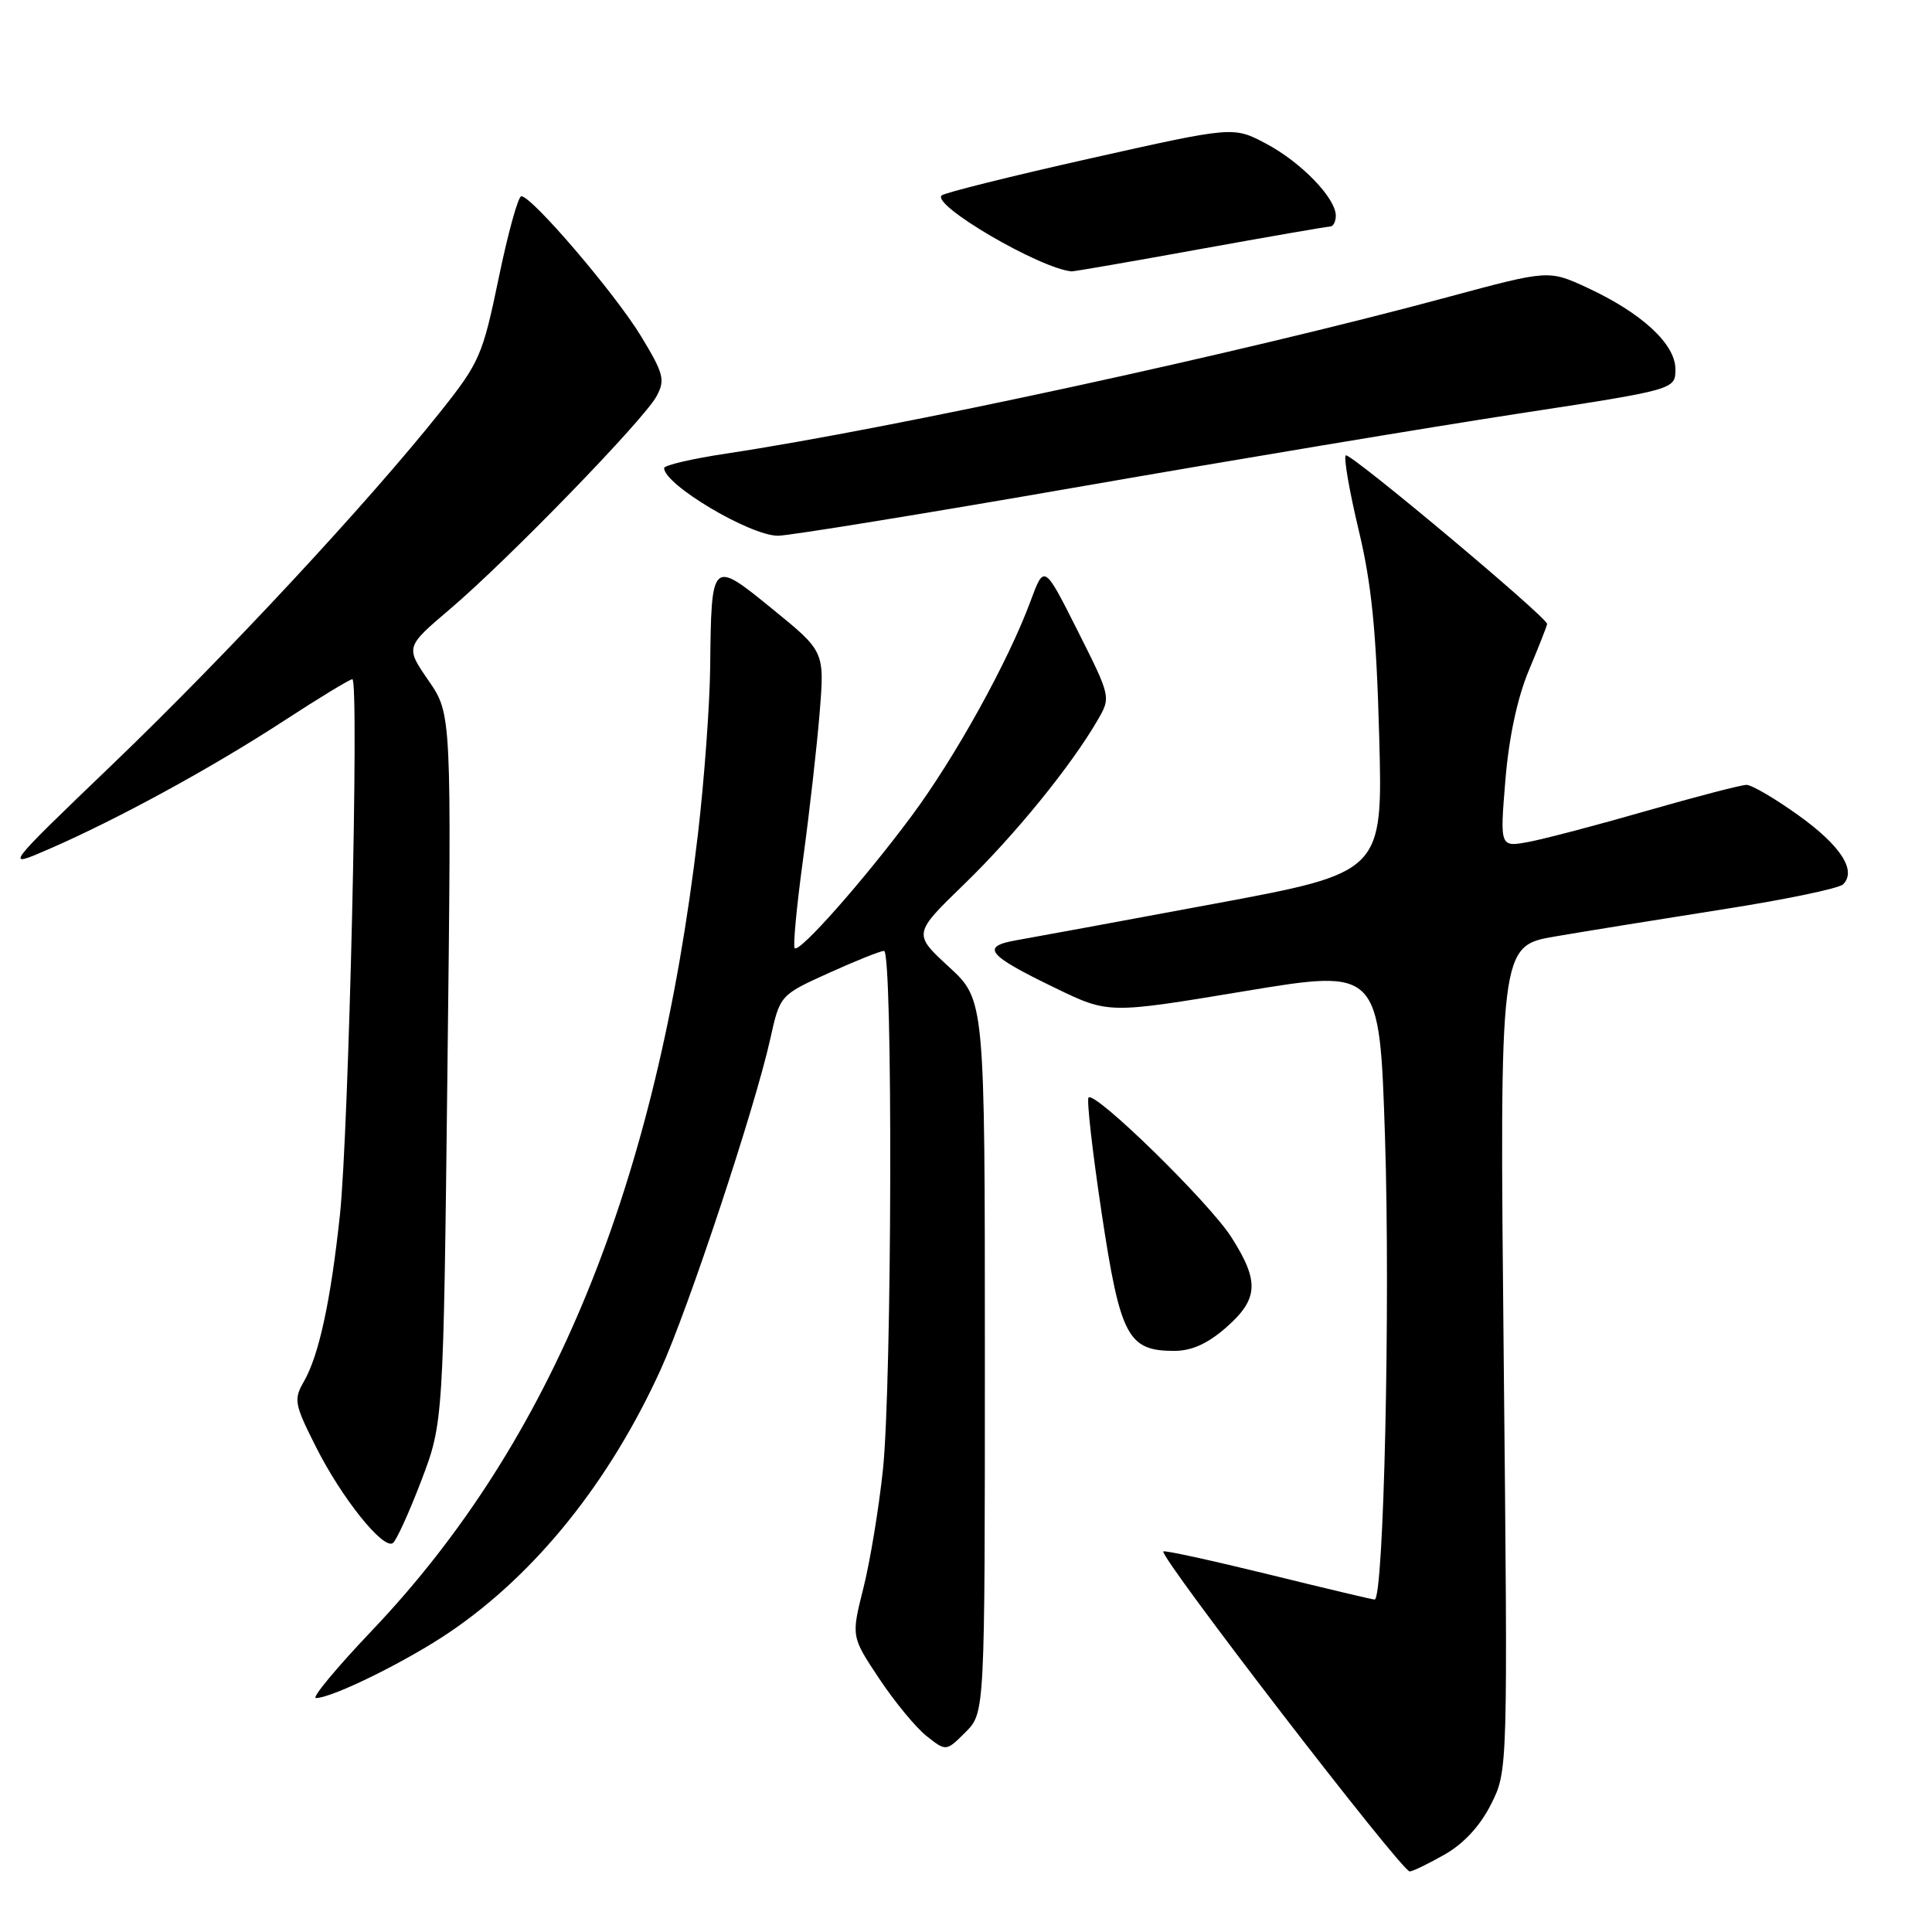 <?xml version="1.0" encoding="UTF-8" standalone="no"?>
<!DOCTYPE svg PUBLIC "-//W3C//DTD SVG 1.1//EN" "http://www.w3.org/Graphics/SVG/1.1/DTD/svg11.dtd" >
<svg xmlns="http://www.w3.org/2000/svg" xmlns:xlink="http://www.w3.org/1999/xlink" version="1.1" viewBox="0 0 256 256">
 <g >
 <path fill="currentColor"
d=" M 191.43 245.73 C 193.96 244.29 196.14 241.93 197.57 239.07 C 199.80 234.65 199.80 234.65 199.25 180.00 C 198.70 125.34 198.70 125.34 206.10 124.08 C 210.17 123.38 220.19 121.77 228.37 120.48 C 236.55 119.20 243.68 117.72 244.22 117.18 C 246.05 115.35 243.89 112.03 238.27 108.01 C 235.19 105.80 232.11 104.00 231.42 104.00 C 230.73 104.00 224.82 105.54 218.30 107.41 C 211.78 109.29 204.71 111.15 202.59 111.55 C 198.74 112.27 198.74 112.27 199.47 103.39 C 199.94 97.67 201.06 92.46 202.60 88.78 C 203.92 85.63 205.00 82.89 205.00 82.68 C 205.00 81.79 178.81 59.86 178.32 60.34 C 178.03 60.64 178.80 65.07 180.02 70.19 C 181.75 77.38 182.37 83.62 182.75 97.55 C 183.24 115.60 183.24 115.60 160.87 119.76 C 148.57 122.05 136.80 124.22 134.72 124.58 C 129.87 125.42 130.78 126.54 139.88 130.94 C 146.89 134.33 146.89 134.33 164.84 131.35 C 182.79 128.37 182.79 128.37 183.52 150.68 C 184.24 172.89 183.36 212.04 182.14 211.95 C 181.79 211.93 175.43 210.42 168.00 208.59 C 160.57 206.77 154.34 205.41 154.15 205.57 C 153.50 206.12 185.73 248.01 186.80 247.98 C 187.18 247.97 189.27 246.96 191.43 245.73 Z  M 130.50 179.73 C 130.50 132.50 130.50 132.50 125.74 128.12 C 120.98 123.73 120.98 123.73 127.80 117.12 C 134.50 110.62 141.92 101.49 145.43 95.44 C 147.21 92.37 147.21 92.37 142.79 83.57 C 138.36 74.77 138.36 74.77 136.56 79.63 C 133.60 87.65 126.58 100.33 120.77 108.15 C 114.44 116.67 105.94 126.28 105.30 125.64 C 105.06 125.39 105.56 120.09 106.41 113.85 C 107.26 107.61 108.25 98.86 108.61 94.41 C 109.26 86.32 109.26 86.32 102.38 80.72 C 94.25 74.10 94.26 74.09 94.10 88.51 C 94.04 93.46 93.32 103.33 92.49 110.44 C 87.04 156.99 73.13 191.00 49.29 216.05 C 44.61 220.97 41.26 225.00 41.86 225.00 C 44.02 225.00 53.99 220.08 59.67 216.21 C 71.03 208.48 80.78 196.33 87.54 181.48 C 91.20 173.46 100.05 146.76 102.06 137.68 C 103.35 131.86 103.35 131.86 109.81 128.93 C 113.37 127.32 116.66 126.00 117.14 126.00 C 118.32 126.00 118.20 183.30 116.99 194.77 C 116.45 199.87 115.29 206.92 114.40 210.45 C 112.79 216.85 112.79 216.85 116.50 222.43 C 118.54 225.50 121.37 228.93 122.79 230.05 C 125.37 232.08 125.37 232.08 127.94 229.52 C 130.50 226.95 130.50 226.95 130.50 179.73 Z  M 55.81 196.23 C 58.75 188.50 58.75 188.50 59.29 141.56 C 59.84 94.62 59.84 94.62 56.78 90.18 C 53.72 85.73 53.72 85.73 59.61 80.72 C 67.30 74.19 85.34 55.60 87.00 52.50 C 88.16 50.33 87.95 49.51 84.94 44.55 C 81.54 38.94 70.48 26.00 69.08 26.00 C 68.66 26.00 67.31 30.88 66.08 36.84 C 63.95 47.11 63.55 48.03 58.33 54.59 C 48.73 66.64 29.99 86.80 15.00 101.19 C 0.50 115.11 0.50 115.11 6.50 112.50 C 15.55 108.57 28.06 101.74 37.56 95.55 C 42.24 92.50 46.35 90.00 46.69 90.00 C 47.61 90.00 46.22 149.99 45.04 161.00 C 43.82 172.40 42.26 179.60 40.26 183.07 C 38.89 185.45 39.01 186.07 41.89 191.77 C 45.27 198.48 50.71 205.29 52.04 204.48 C 52.49 204.19 54.19 200.48 55.81 196.23 Z  M 162.47 175.90 C 166.76 172.13 166.90 169.80 163.17 163.95 C 160.26 159.36 145.11 144.55 144.24 145.43 C 143.97 145.70 144.75 152.58 145.97 160.71 C 148.44 177.09 149.44 179.00 155.58 179.00 C 157.90 179.00 160.01 178.05 162.47 175.90 Z  M 142.95 64.51 C 163.45 60.94 189.63 56.58 201.11 54.82 C 222.00 51.62 222.00 51.62 222.00 48.91 C 222.00 45.59 217.54 41.47 210.33 38.13 C 205.21 35.76 205.21 35.76 191.86 39.36 C 164.37 46.79 118.54 56.73 96.25 60.10 C 91.71 60.78 88.00 61.65 88.00 62.02 C 88.00 64.22 99.36 70.97 103.08 70.99 C 104.50 70.99 122.44 68.08 142.95 64.51 Z  M 159.00 33.01 C 168.07 31.37 175.84 30.02 176.25 30.02 C 176.66 30.01 177.00 29.36 177.00 28.58 C 177.00 26.25 172.40 21.49 167.77 19.04 C 163.44 16.74 163.44 16.74 144.47 20.99 C 134.04 23.33 125.18 25.54 124.78 25.89 C 123.37 27.16 137.80 35.59 142.00 35.96 C 142.28 35.98 149.93 34.66 159.00 33.01 Z "/>
</g>
</svg>